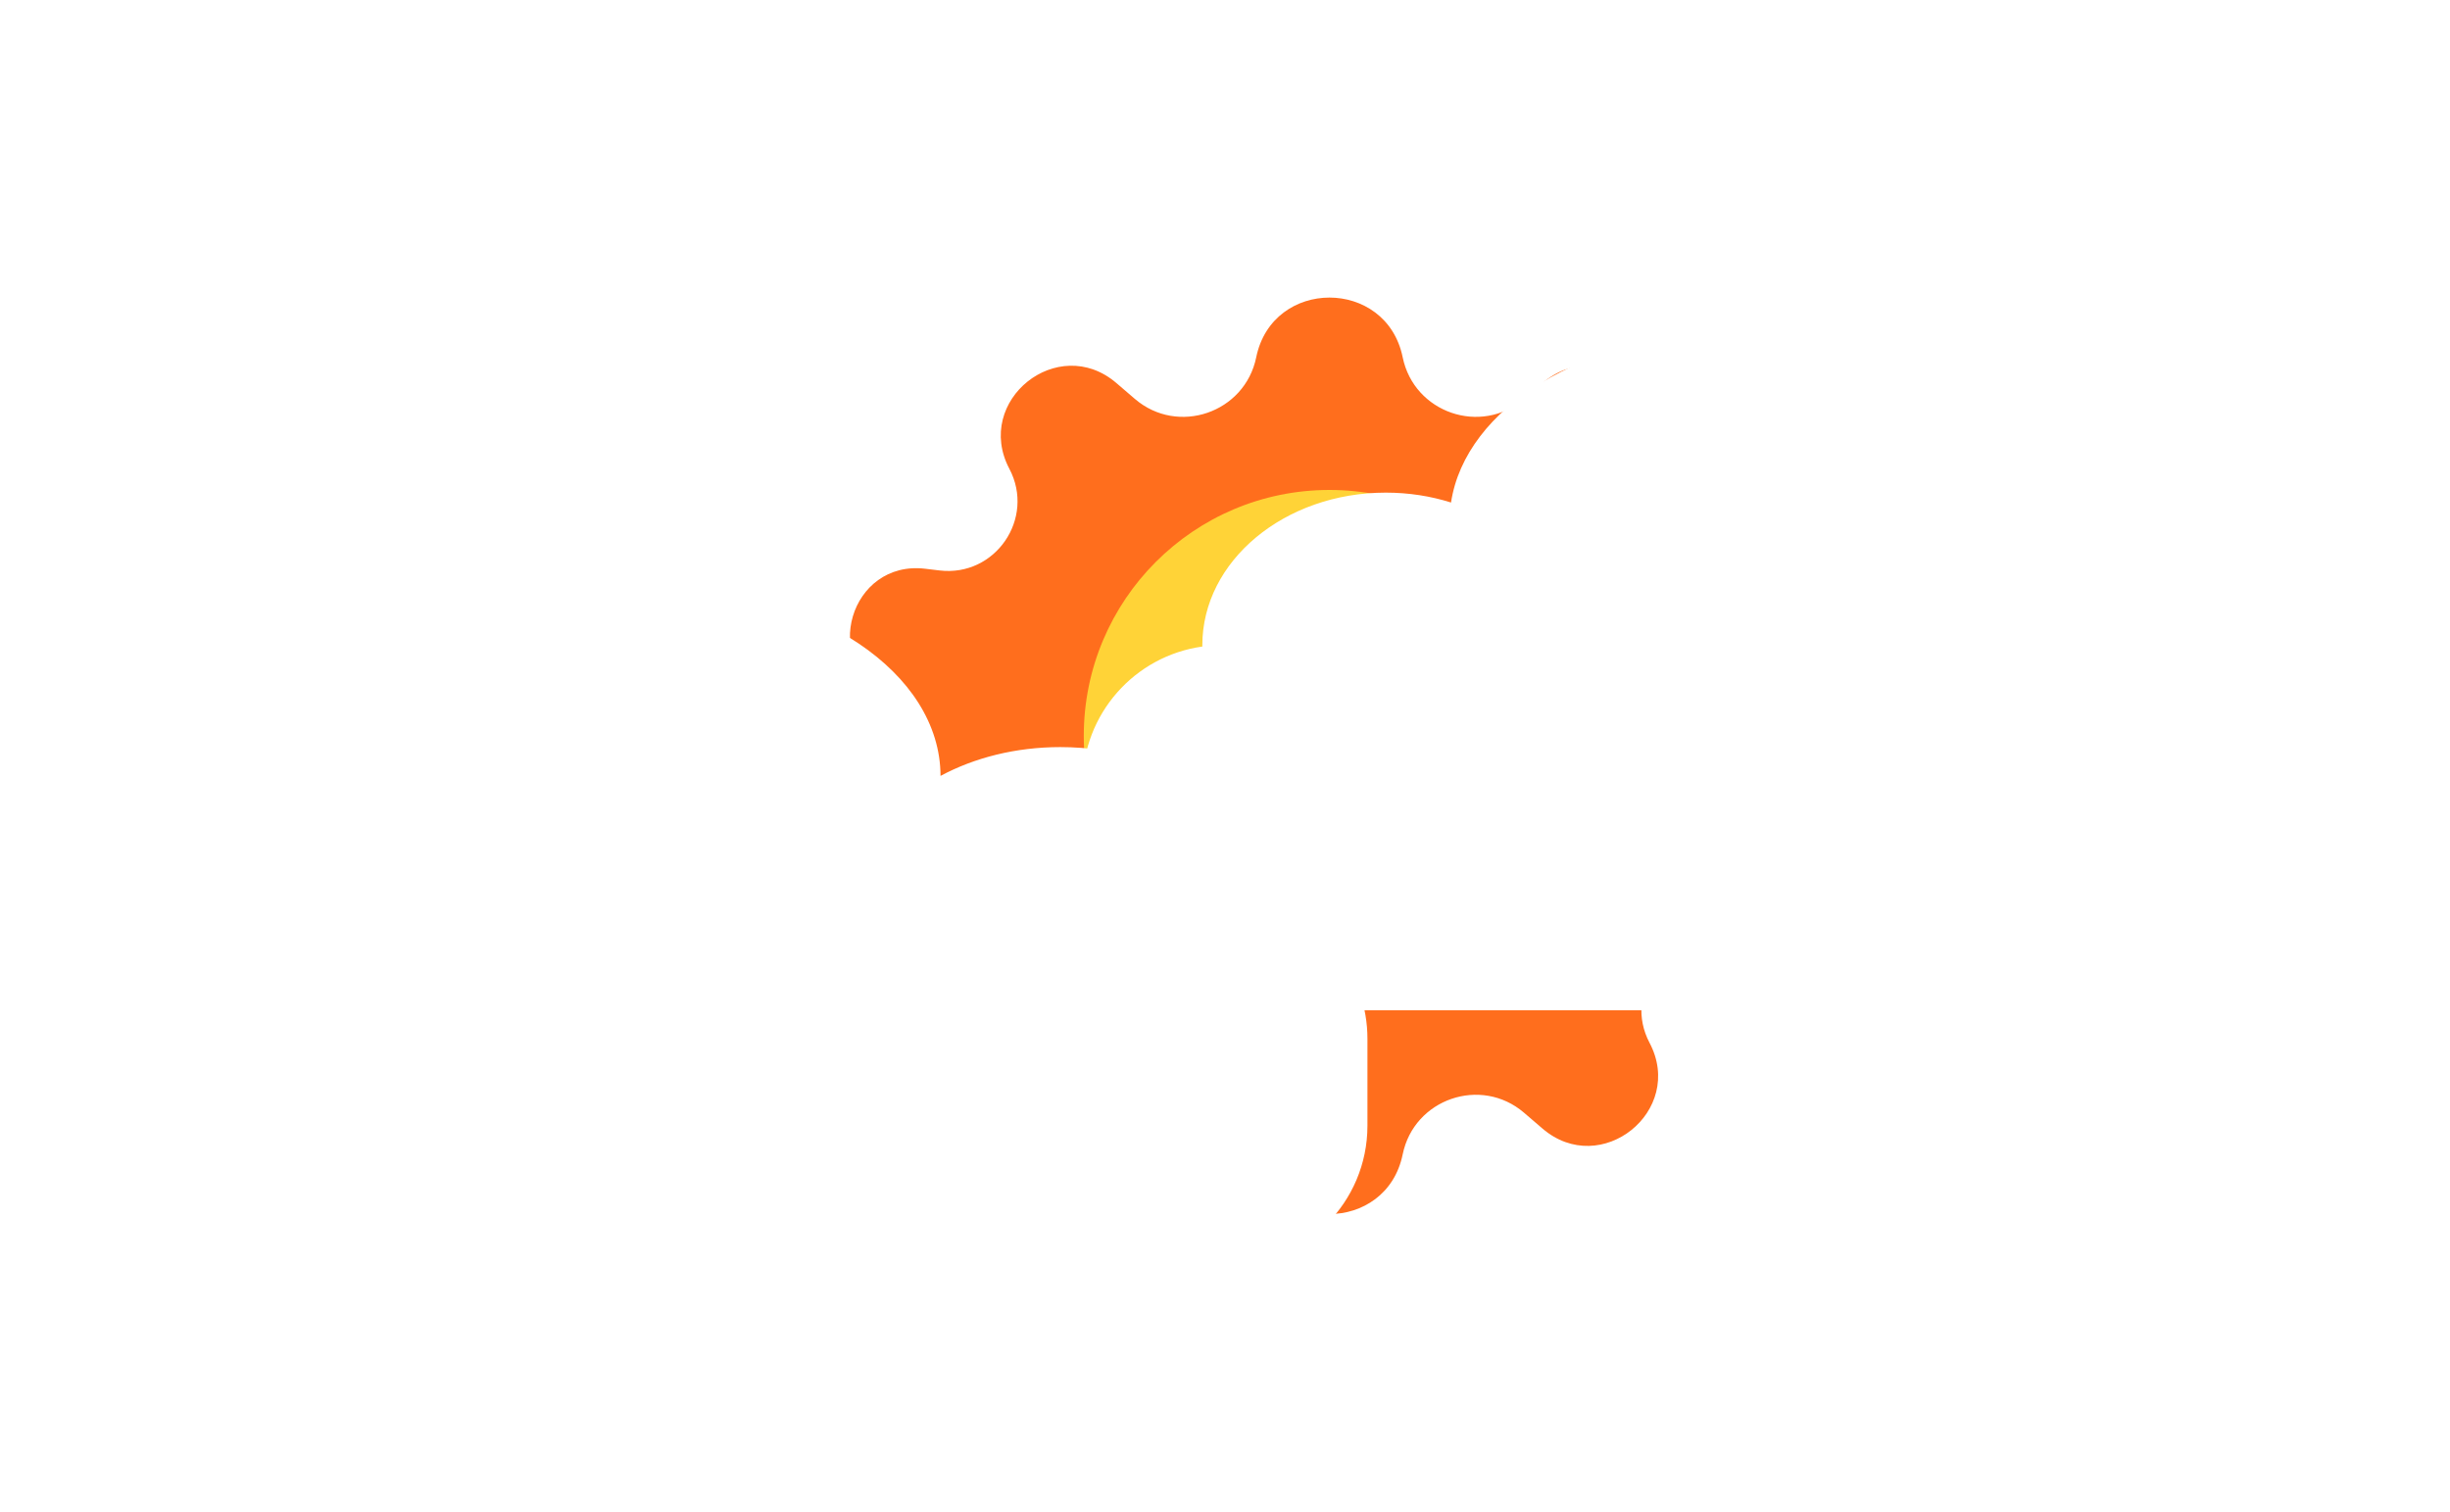 <svg width="645" height="398" viewBox="0 0 645 398" fill="none" xmlns="http://www.w3.org/2000/svg">
<g id="sun">
<g id="Component 10">
<path id="sun-out" d="M330.723 94.061C335.017 73.111 364.983 73.111 369.277 94.061V94.061C372.276 108.694 389.898 114.752 401.233 105.023L406.083 100.86C421.467 87.656 443.724 105.502 434.269 123.436V123.436C427.383 136.496 437.969 151.942 452.629 150.197L456.44 149.743C476.176 147.394 484.157 174.38 466.317 183.143V183.143C453.146 189.612 453.146 208.388 466.317 214.857V214.857C484.157 223.62 476.176 250.606 456.44 248.257L452.629 247.803C437.969 246.058 427.383 261.504 434.269 274.564V274.564C443.724 292.498 421.467 310.344 406.083 297.14L401.233 292.977C389.898 283.248 372.276 289.306 369.277 303.939V303.939C364.983 324.889 335.017 324.889 330.723 303.939V303.939C327.724 289.306 310.102 283.248 298.767 292.977L293.917 297.14C278.533 310.344 256.276 292.498 265.731 274.564V274.564C272.617 261.504 262.031 246.058 247.371 247.803L243.56 248.257C223.824 250.606 215.843 223.62 233.683 214.857V214.857C246.854 208.388 246.854 189.612 233.683 183.143V183.143C215.843 174.38 223.824 147.394 243.56 149.743L247.371 150.197C262.031 151.942 272.617 136.496 265.731 123.436V123.436C256.276 105.502 278.533 87.656 293.917 100.86L298.767 105.023C310.102 114.752 327.724 108.694 330.723 94.061V94.061Z" fill="#FF6E1D"/>
<ellipse id="sun-in" cx="350" cy="193.75" rx="64.677" ry="64.75" fill="#FFD337"/>
<g id="cloud2" filter="url(#filter0_d)">
<path d="M382.005 124.31C385.752 99.424 417.055 80 455.117 80C495.682 80 528.571 102.063 528.606 129.289C537.472 124.516 548.364 121.703 560.137 121.703C589.91 121.703 614.046 139.691 614.046 161.88C614.046 162.309 614.037 162.736 614.019 163.161C629.567 167.391 641 181.609 641 198.497V221.383C641 241.606 624.606 258 604.383 258H321.617C301.394 258 285 241.606 285 221.383V198.497C285 179.999 298.716 164.705 316.533 162.23C316.532 162.114 316.531 161.997 316.531 161.88C316.531 139.691 338.162 121.703 364.846 121.703C370.889 121.703 376.672 122.625 382.005 124.31Z" fill="white"/>
</g>
</g>
<g id="cloud1" filter="url(#filter1_d)">
<path d="M101.005 191.31C104.752 166.424 136.055 147 174.117 147C214.682 147 247.571 169.063 247.606 196.289C256.472 191.516 267.364 188.703 279.137 188.703C308.91 188.703 333.046 206.691 333.046 228.88C333.046 229.309 333.037 229.736 333.019 230.161C348.567 234.391 360 248.609 360 265.497V288.383C360 308.606 343.606 325 323.383 325H40.617C20.394 325 4 308.606 4 288.383V265.497C4 246.999 17.716 231.705 35.533 229.23C35.532 229.114 35.531 228.997 35.531 228.88C35.531 206.691 57.163 188.703 83.846 188.703C89.889 188.703 95.672 189.625 101.005 191.31Z" fill="white"/>
</g>
</g>
<defs>
<filter id="filter0_d" x="281" y="80" width="364" height="190" filterUnits="userSpaceOnUse" color-interpolation-filters="sRGB">
<feFlood flood-opacity="0" result="BackgroundImageFix"/>
<feColorMatrix in="SourceAlpha" type="matrix" values="0 0 0 0 0 0 0 0 0 0 0 0 0 0 0 0 0 0 127 0"/>
<feOffset dy="8"/>
<feGaussianBlur stdDeviation="2"/>
<feColorMatrix type="matrix" values="0 0 0 0 0 0 0 0 0 0 0 0 0 0 0 0 0 0 0.25 0"/>
<feBlend mode="normal" in2="BackgroundImageFix" result="effect1_dropShadow"/>
<feBlend mode="normal" in="SourceGraphic" in2="effect1_dropShadow" result="shape"/>
</filter>
<filter id="filter1_d" x="0" y="147" width="364" height="190" filterUnits="userSpaceOnUse" color-interpolation-filters="sRGB">
<feFlood flood-opacity="0" result="BackgroundImageFix"/>
<feColorMatrix in="SourceAlpha" type="matrix" values="0 0 0 0 0 0 0 0 0 0 0 0 0 0 0 0 0 0 127 0"/>
<feOffset dy="8"/>
<feGaussianBlur stdDeviation="2"/>
<feColorMatrix type="matrix" values="0 0 0 0 0 0 0 0 0 0 0 0 0 0 0 0 0 0 0.25 0"/>
<feBlend mode="normal" in2="BackgroundImageFix" result="effect1_dropShadow"/>
<feBlend mode="normal" in="SourceGraphic" in2="effect1_dropShadow" result="shape"/>
</filter>
</defs>
</svg>
